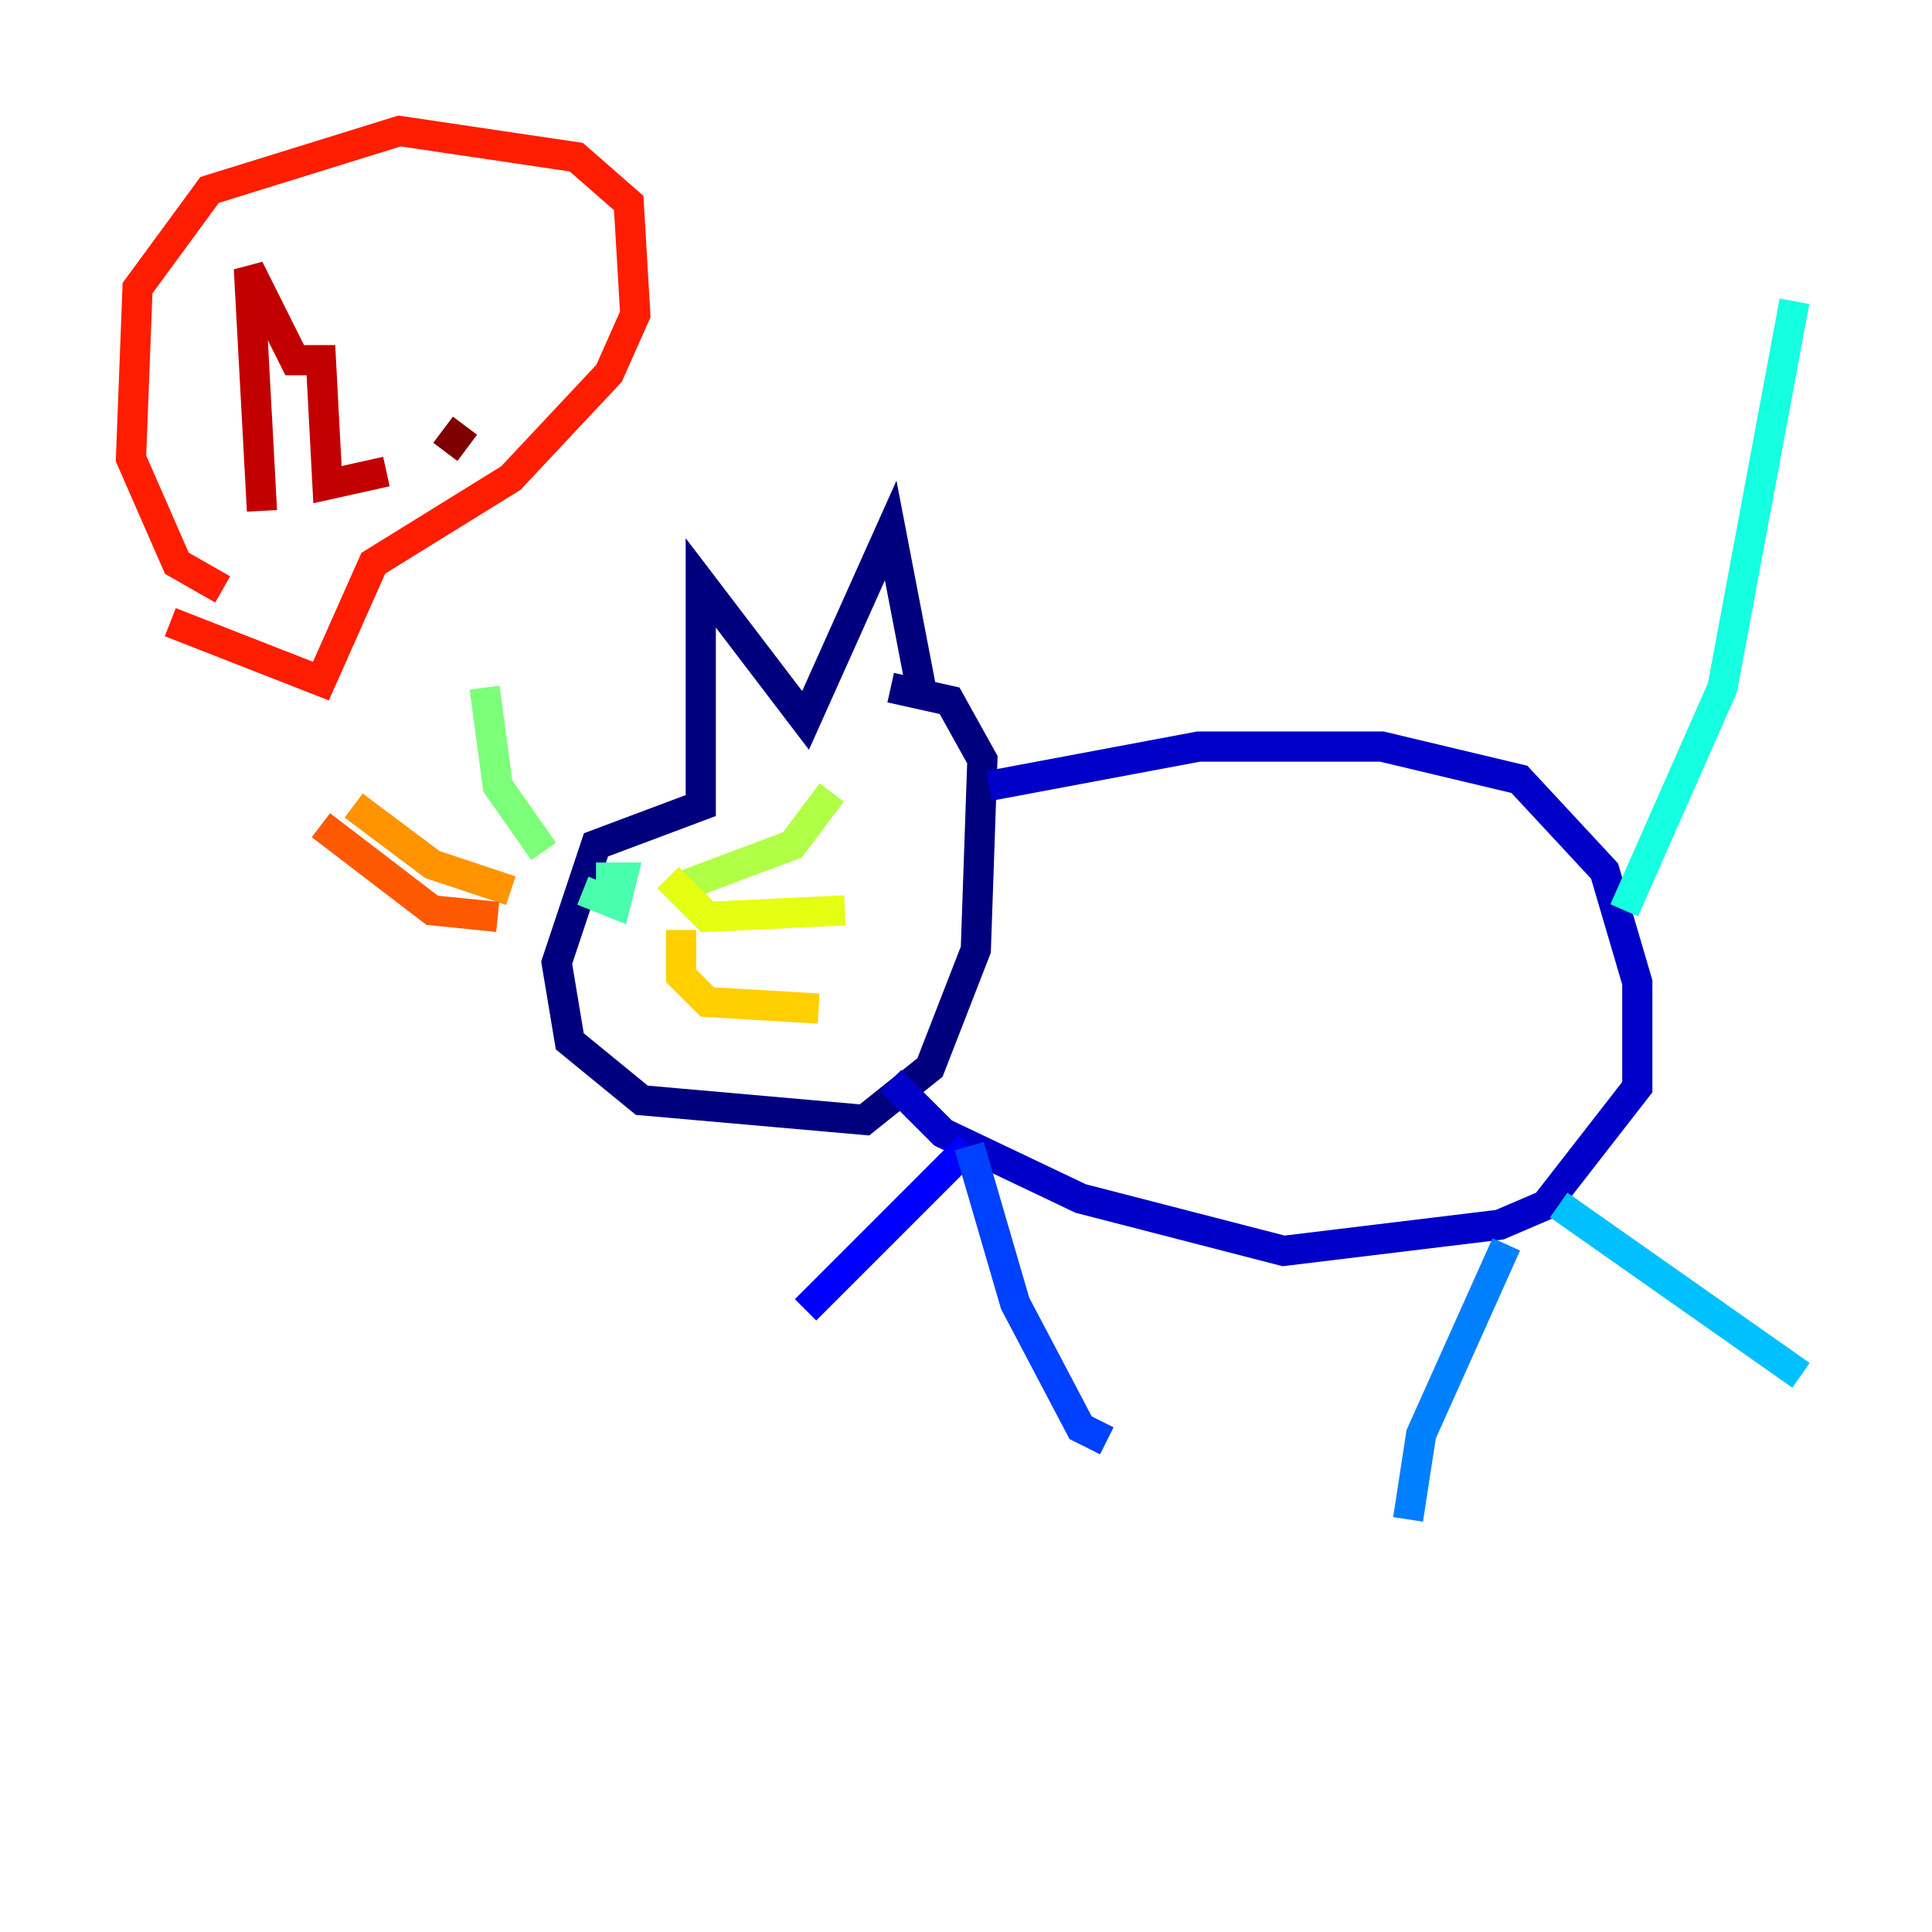 <?xml version="1.0" encoding="utf-8" ?>
<svg baseProfile="tiny" height="128" version="1.2" viewBox="0,0,128,128" width="128" xmlns="http://www.w3.org/2000/svg" xmlns:ev="http://www.w3.org/2001/xml-events" xmlns:xlink="http://www.w3.org/1999/xlink"><defs /><polyline fill="none" points="61.18,46.427 59.01,35.146 53.37,47.729 46.427,38.617 46.427,53.37 39.485,55.973 36.881,63.783 37.749,68.99 42.522,72.895 57.275,74.197 61.614,70.725 64.651,62.915 65.085,50.332 62.915,46.427 59.01,45.559" stroke="#00007f" stroke-width="2" /><polyline fill="none" points="65.519,52.068 79.403,49.464 91.552,49.464 100.664,51.634 106.305,57.709 108.475,65.085 108.475,72.027 102.4,79.837 99.363,81.139 85.044,82.875 71.593,79.403 62.481,75.064 59.01,71.593" stroke="#0000c8" stroke-width="2" /><polyline fill="none" points="64.217,75.932 53.37,86.78" stroke="#0000ff" stroke-width="2" /><polyline fill="none" points="64.217,75.932 67.254,86.346 71.593,94.59 73.329,95.458" stroke="#0040ff" stroke-width="2" /><polyline fill="none" points="99.797,82.441 94.156,95.024 93.288,100.664" stroke="#0080ff" stroke-width="2" /><polyline fill="none" points="103.268,79.837 119.322,91.119" stroke="#00c0ff" stroke-width="2" /><polyline fill="none" points="107.607,60.312 114.115,45.559 118.888,19.959" stroke="#15ffe1" stroke-width="2" /><polyline fill="none" points="38.617,59.01 40.786,59.878 41.22,58.142 39.485,58.142" stroke="#49ffad" stroke-width="2" /><polyline fill="none" points="36.014,56.407 32.976,52.068 32.108,45.559" stroke="#7cff79" stroke-width="2" /><polyline fill="none" points="45.559,58.576 52.502,55.973 55.105,52.502" stroke="#b0ff46" stroke-width="2" /><polyline fill="none" points="44.258,58.142 46.861,60.746 55.973,60.312" stroke="#e4ff12" stroke-width="2" /><polyline fill="none" points="45.125,61.614 45.125,64.651 46.861,66.386 54.237,66.82" stroke="#ffcf00" stroke-width="2" /><polyline fill="none" points="33.844,59.01 28.637,57.275 23.43,53.37" stroke="#ff9400" stroke-width="2" /><polyline fill="none" points="32.976,60.746 28.637,60.312 21.261,54.671" stroke="#ff5900" stroke-width="2" /><polyline fill="none" points="11.281,41.22 21.261,45.125 24.732,37.315 33.844,31.675 40.352,24.732 42.088,20.827 41.654,13.451 38.183,10.414 26.468,8.678 13.885,12.583 9.112,19.091 8.678,30.373 11.715,37.315 14.752,39.051" stroke="#ff1d00" stroke-width="2" /><polyline fill="none" points="17.356,33.844 16.488,17.79 19.525,23.864 21.261,23.864 21.695,32.108 25.6,31.241" stroke="#c30000" stroke-width="2" /><polyline fill="none" points="30.807,28.203 29.505,29.939" stroke="#7f0000" stroke-width="2" /></svg>